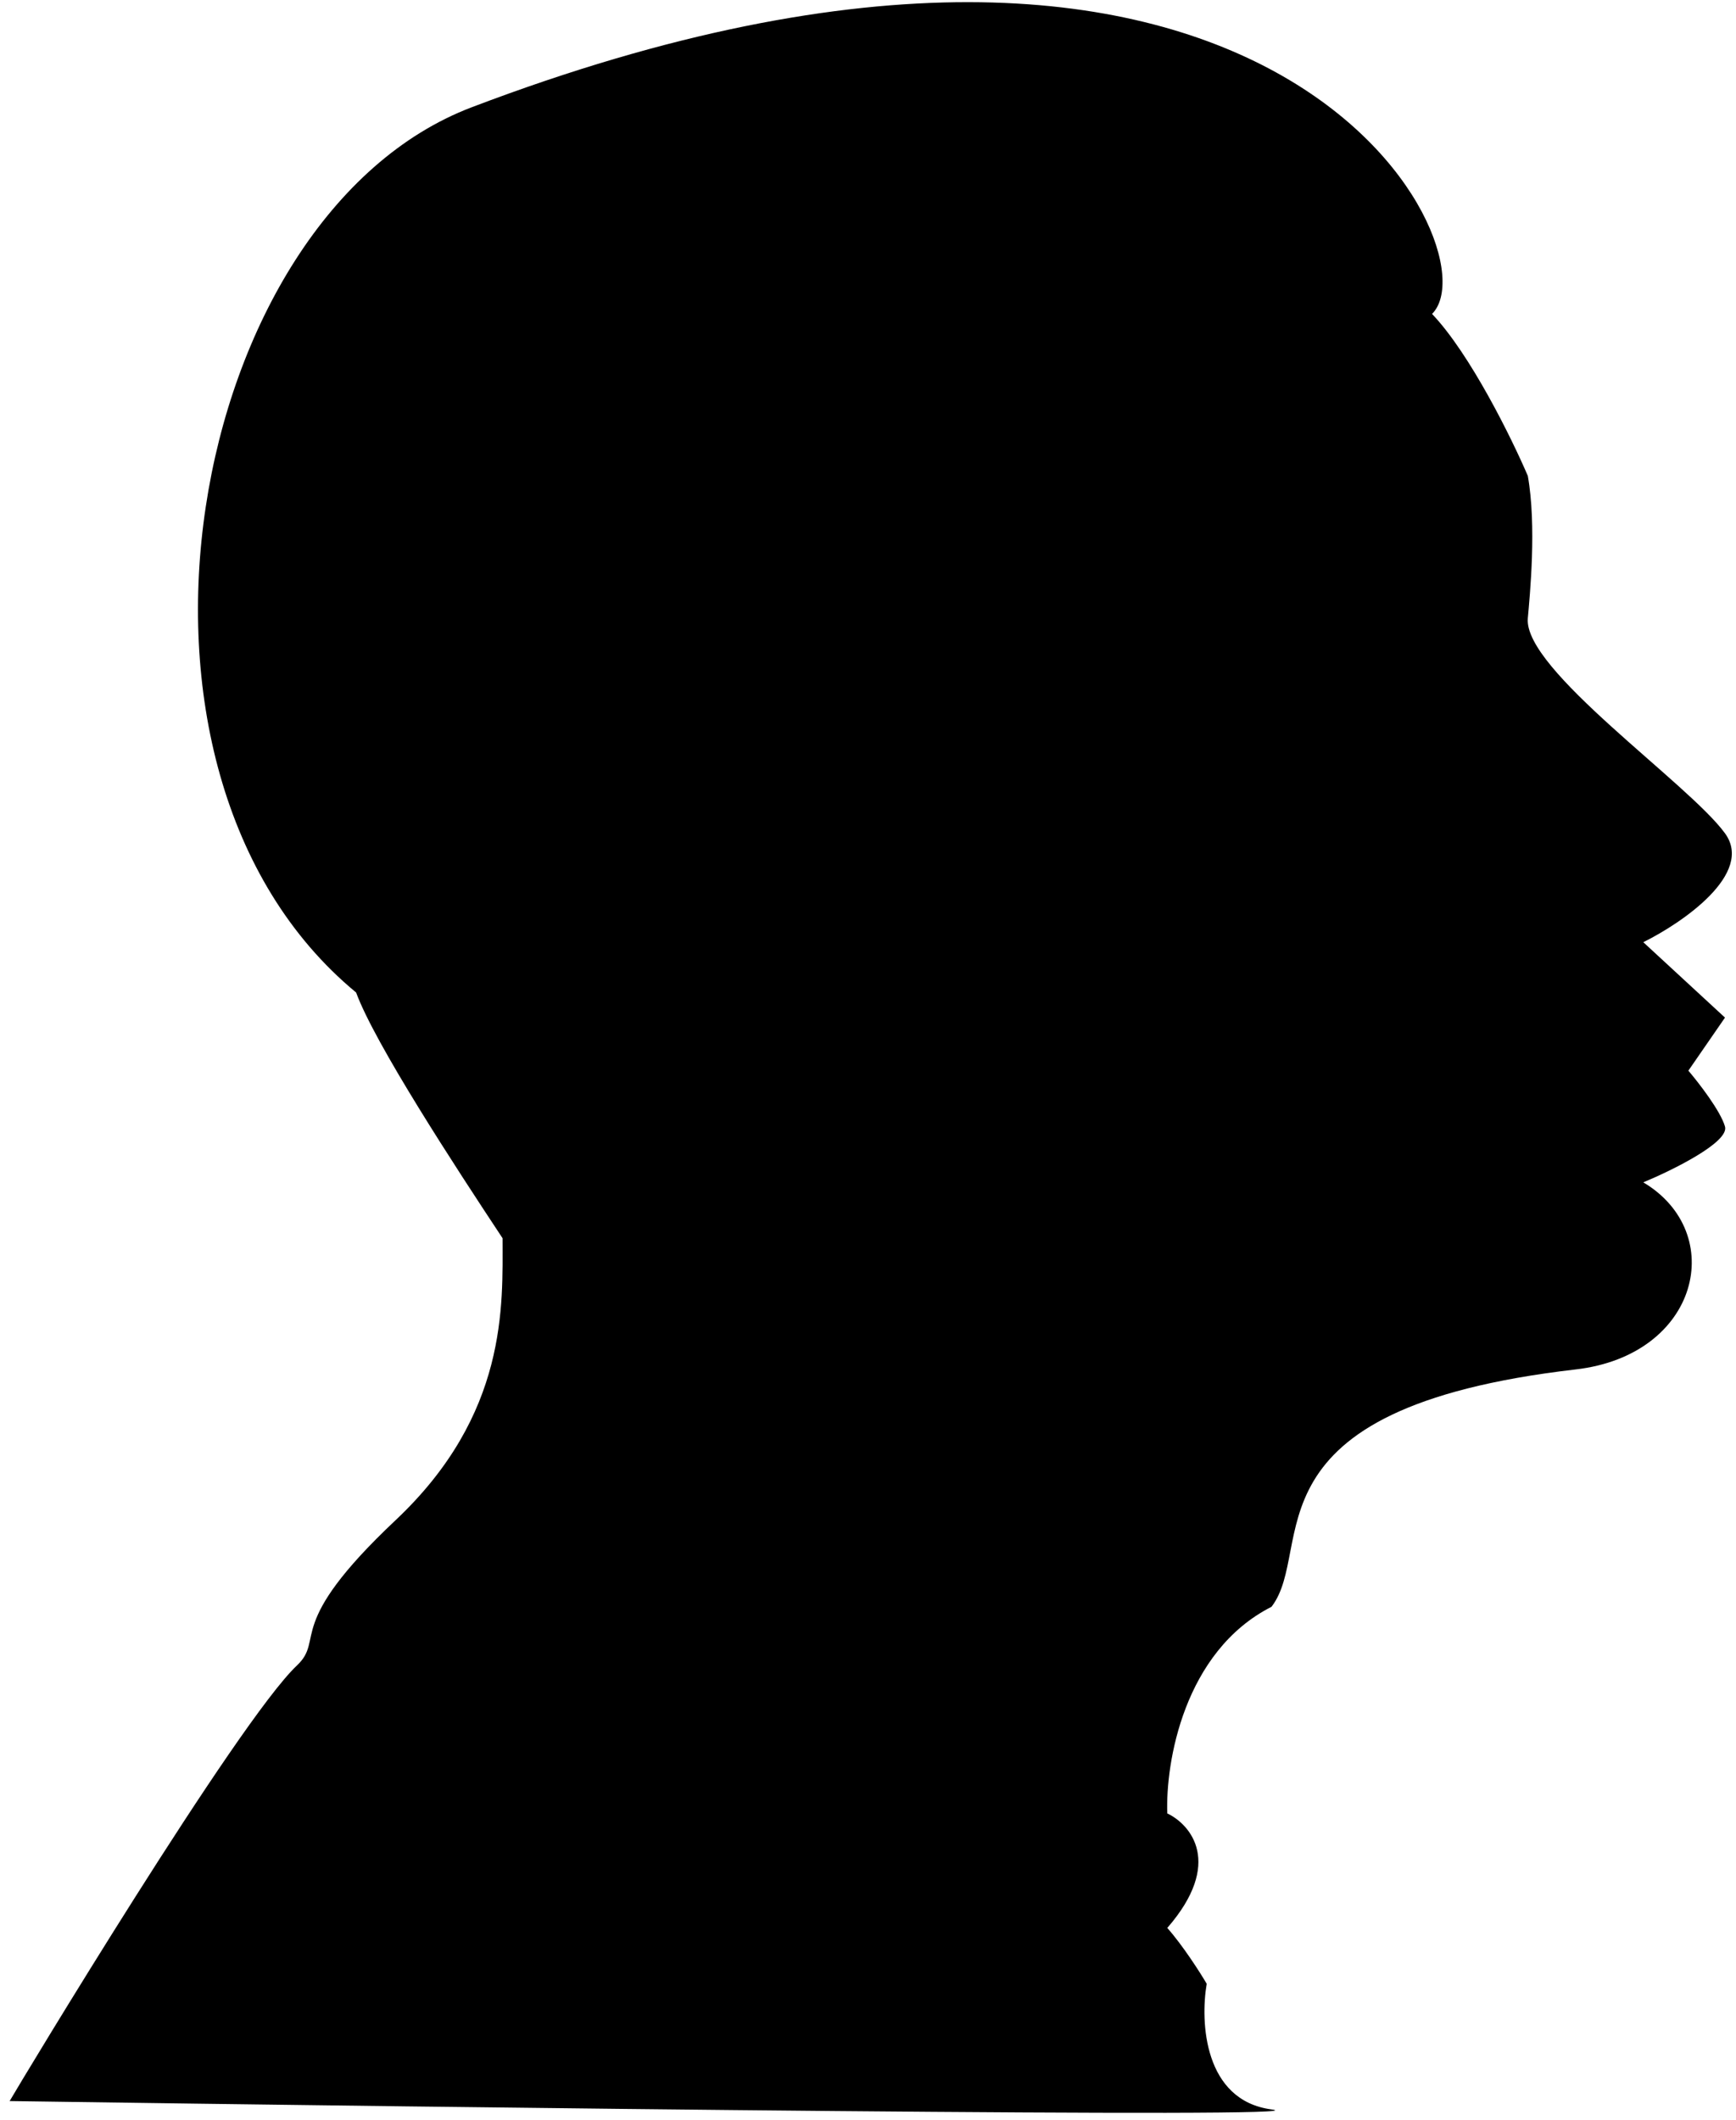 <svg width="163" height="199" viewBox="0 0 163 199" fill="none" xmlns="http://www.w3.org/2000/svg">
<path d="M119.387 150.819C111.136 155.012 109.426 165.496 109.602 170.214C111.806 171.263 114.892 174.881 109.602 180.962C111.082 182.639 112.686 185.156 113.303 186.204C112.687 189.786 113.041 197.16 119.387 197.998C125.733 198.837 43.044 197.824 0.906 197.212C1.964 195.377 22.328 161.567 27.882 156.325C30.563 153.794 26.559 152.655 37.138 142.695C47.716 132.736 47.187 122.514 47.187 116.223C42.745 109.514 35.199 97.964 33.436 93.159C8.048 72.191 17.567 20.233 44.279 10.073C119.387 -18.496 140.544 23.44 134.461 29.466C138.058 33.241 141.955 41.174 143.453 44.668C144.29 49.366 143.647 55.848 143.453 58.035C143.027 62.85 158.528 73.499 161.966 78.217C164.716 81.991 157.999 86.604 154.296 88.439L161.966 95.516L158.528 100.496C159.497 101.631 161.543 104.27 161.966 105.738C162.389 107.205 157.029 109.844 154.296 110.98C162.23 115.697 159.585 127.195 147.949 128.54C116.213 132.21 123.618 145.315 119.387 150.819Z" fill="black"/>
</svg>
